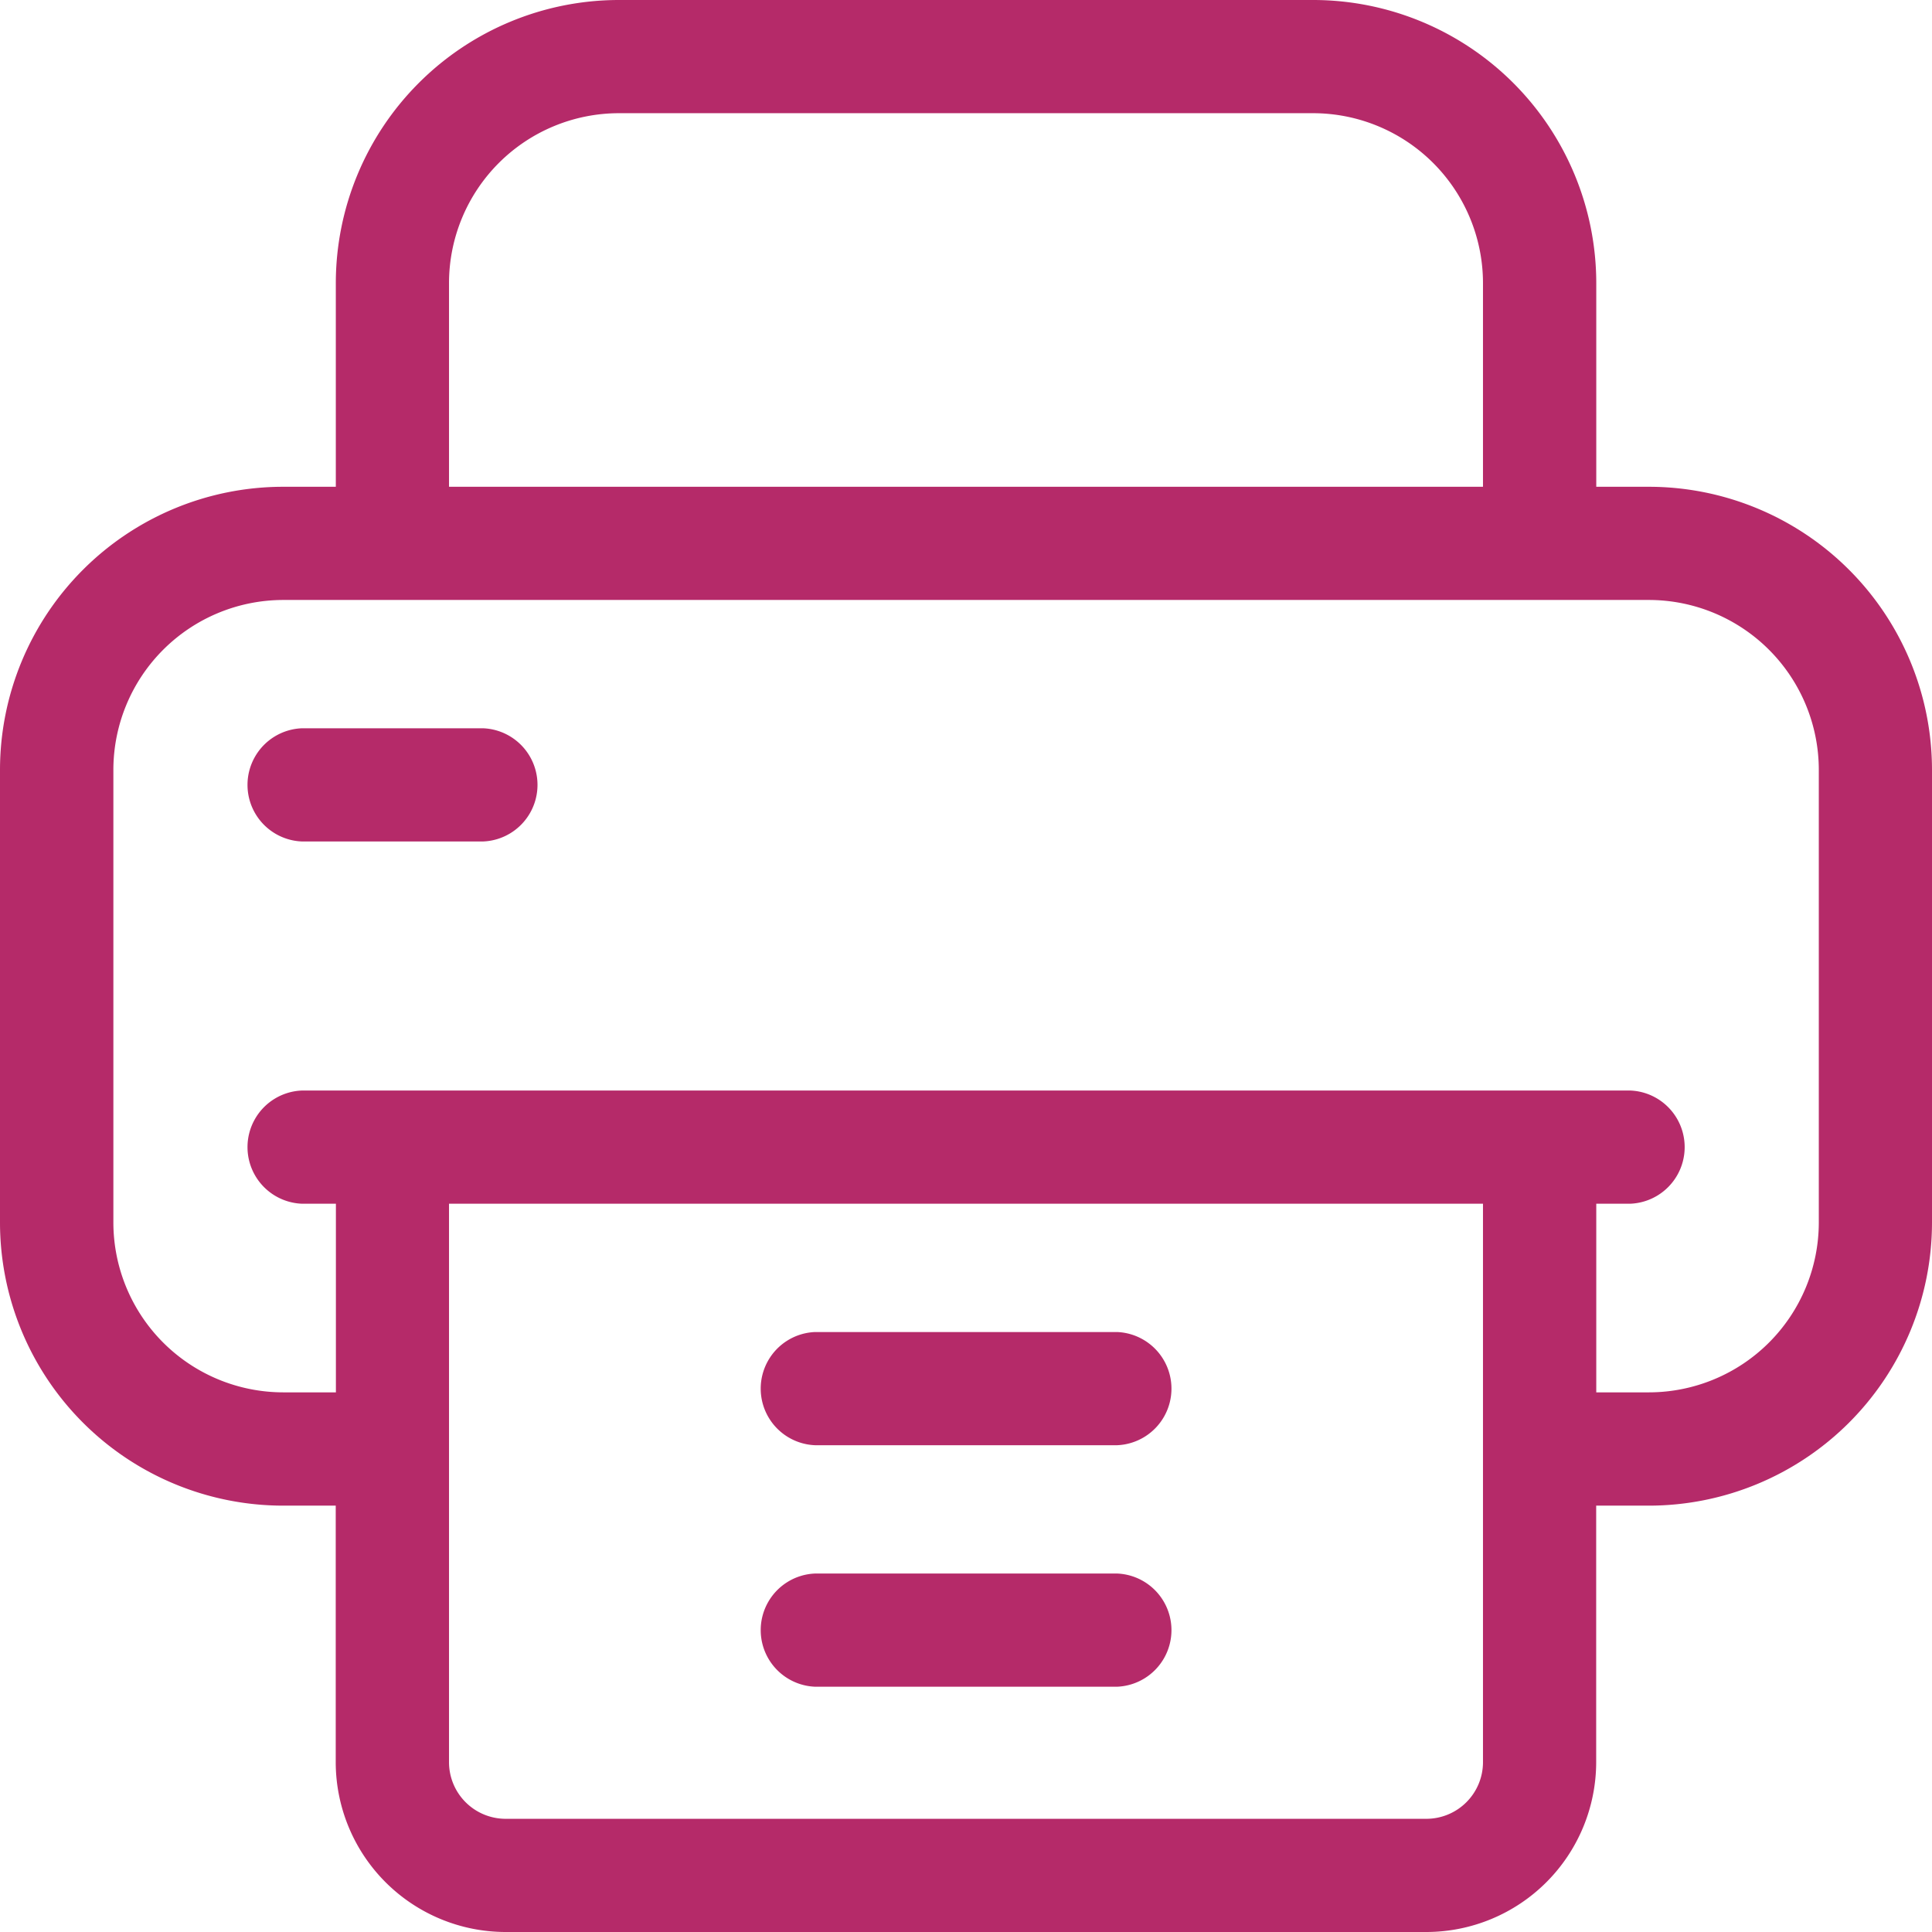 <svg xmlns="http://www.w3.org/2000/svg" width="22" height="22" viewBox="0 0 22 22"><path d="M18.777,5.543h-.6V3.223A3.226,3.226,0,0,0,14.953,0H7.047A3.226,3.226,0,0,0,3.824,3.223v2.32h-.6A3.226,3.226,0,0,0,0,8.766v5.156a3.226,3.226,0,0,0,3.223,3.223h.6v2.922A1.936,1.936,0,0,0,5.758,22H16.242a1.936,1.936,0,0,0,1.934-1.934V17.145h.6A3.226,3.226,0,0,0,22,13.922V8.766A3.226,3.226,0,0,0,18.777,5.543ZM5.113,3.223A1.936,1.936,0,0,1,7.047,1.289h7.906a1.936,1.936,0,0,1,1.934,1.934v2.32H5.113ZM16.887,20.066a.645.645,0,0,1-.645.645H5.758a.645.645,0,0,1-.645-.645V13.707H16.887Zm3.824-6.145a1.936,1.936,0,0,1-1.934,1.934h-.6V13.707h.387a.645.645,0,0,0,0-1.289H3.438a.645.645,0,0,0,0,1.289h.387v2.148h-.6a1.936,1.936,0,0,1-1.934-1.934V8.766A1.936,1.936,0,0,1,3.223,6.832H18.777a1.936,1.936,0,0,1,1.934,1.934Z" fill="#b52a69"/><path d="M205.082,353h-3.437a.645.645,0,0,0,0,1.289h3.438a.645.645,0,0,0,0-1.289Z" transform="translate(-192.363 -337.832)" fill="#b52a69"/><path d="M205.082,417h-3.437a.645.645,0,0,0,0,1.289h3.438a.645.645,0,0,0,0-1.289Z" transform="translate(-192.363 -399.082)" fill="#b52a69"/><path d="M67.707,193H65.645a.645.645,0,0,0,0,1.289h2.063a.645.645,0,0,0,0-1.289Z" transform="translate(-62.207 -184.707)" fill="#b52a69"/></svg>